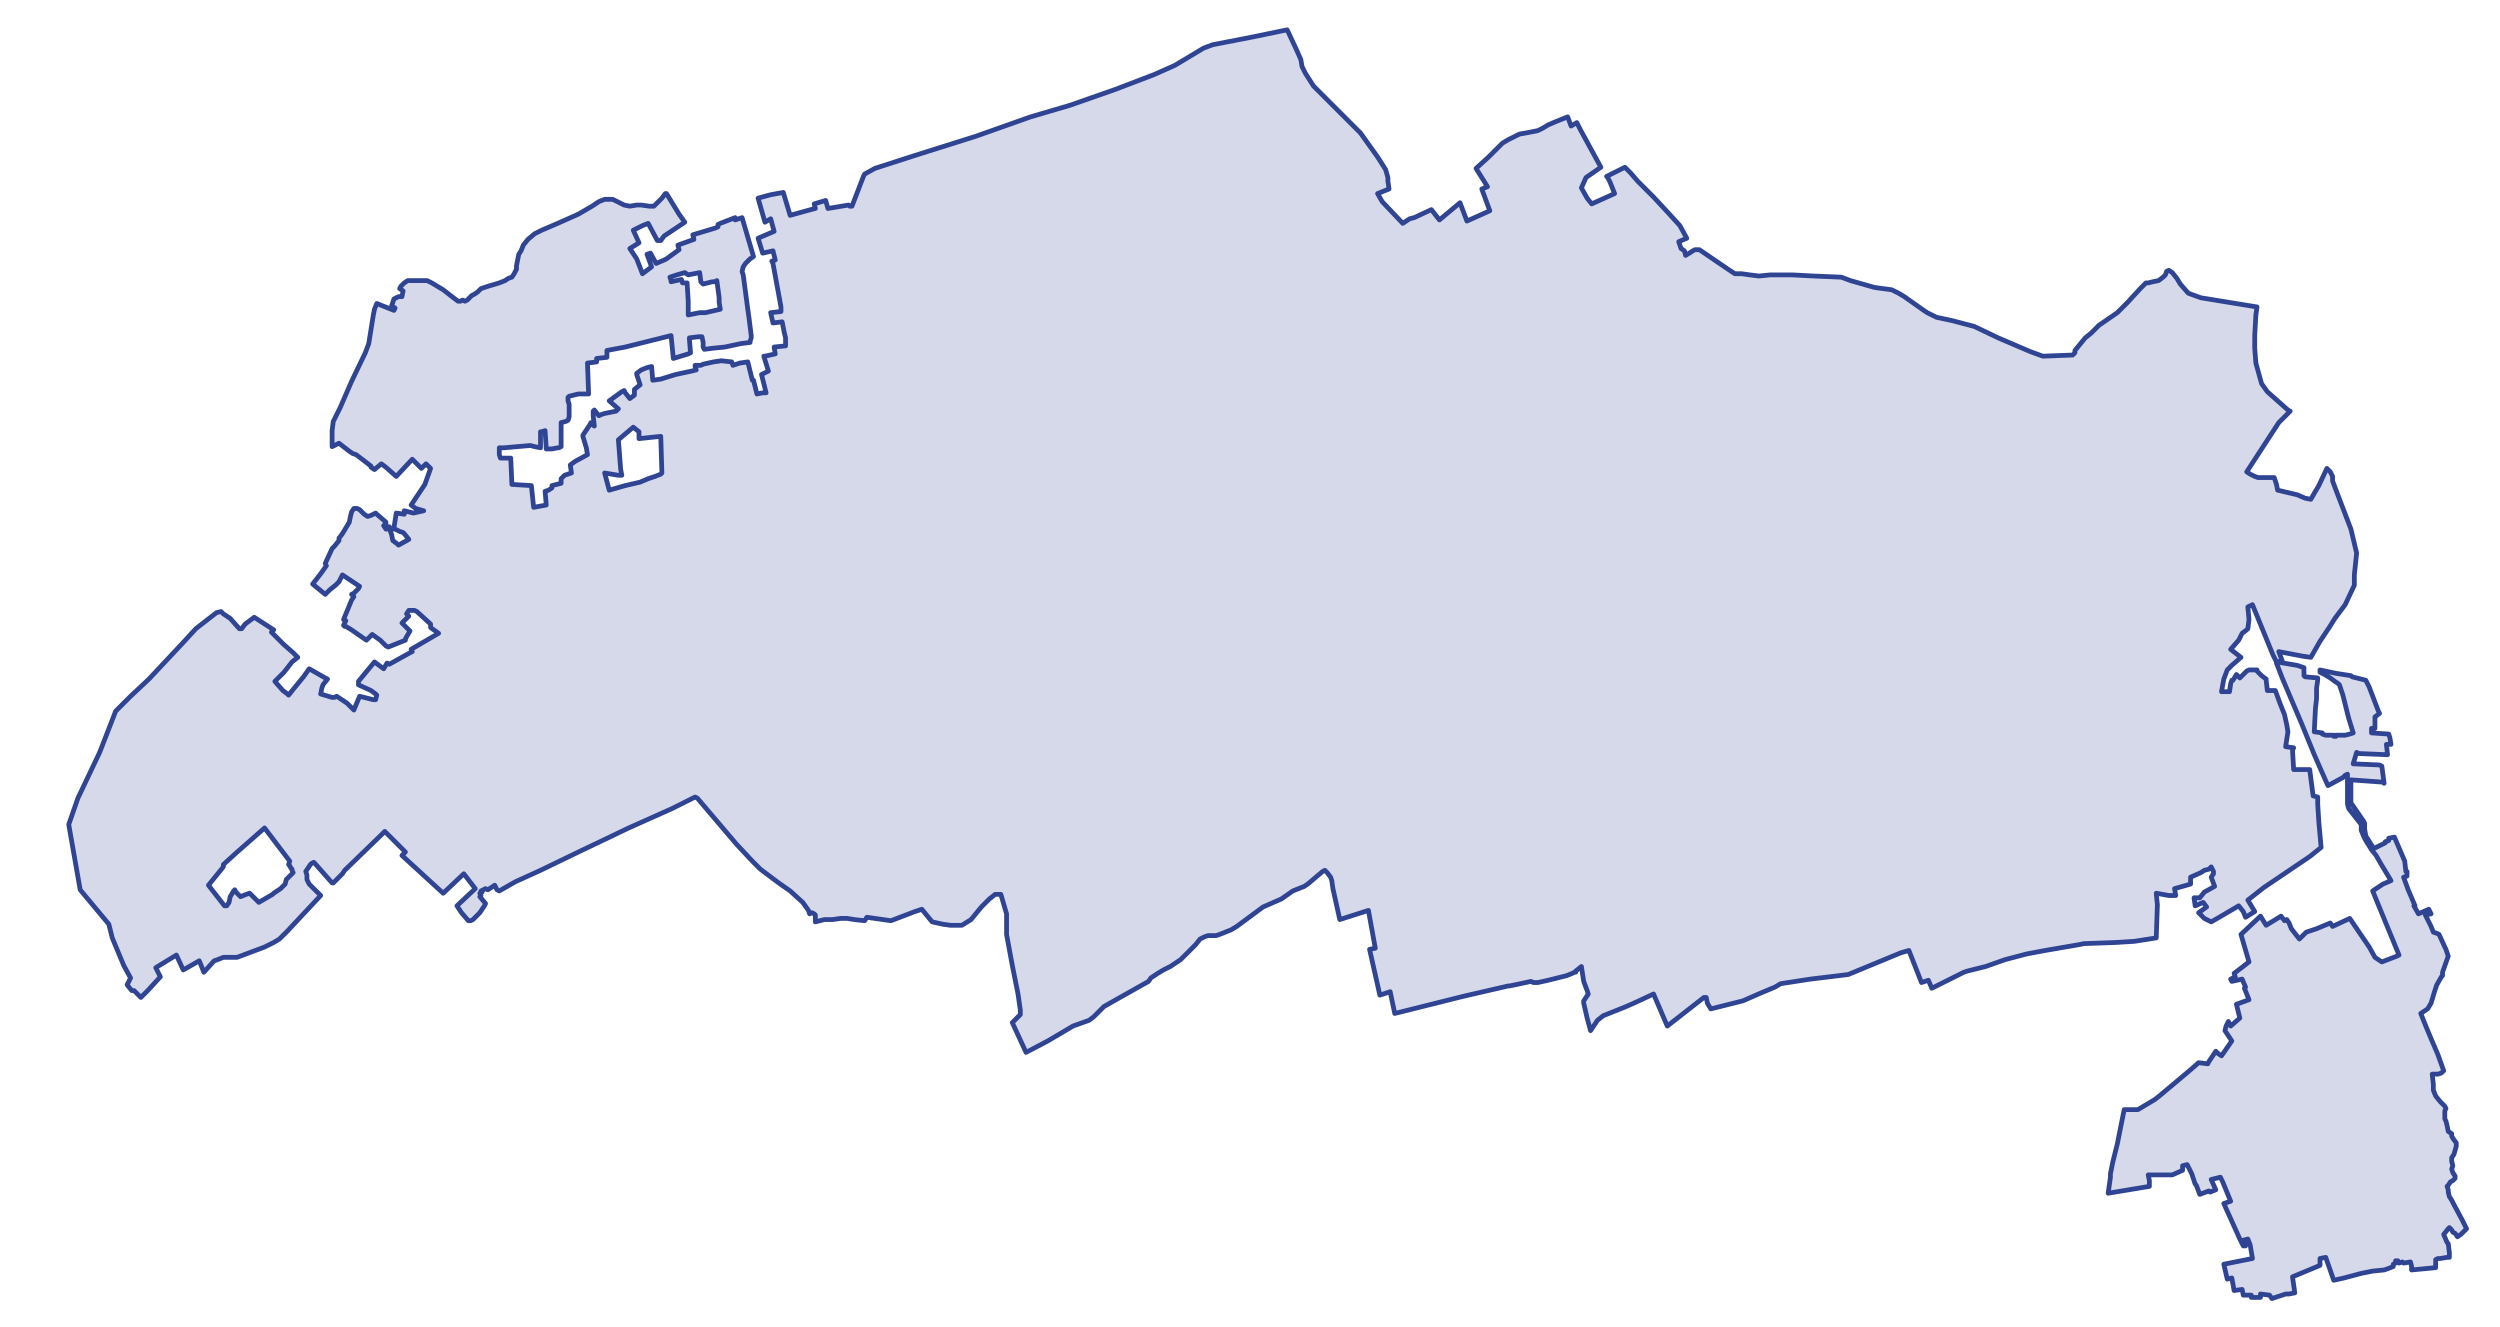 <?xml version="1.0" encoding="utf-8" standalone="no"?>
<!-- Creator: ESRI ArcMap 10.0.0.2414 -->
<!DOCTYPE svg PUBLIC "-//W3C//DTD SVG 1.1//EN"  "http://www.w3.org/Graphics/SVG/1.1/DTD/svg11.dtd">
<svg width="524.042pt" height="278.229pt" viewBox="32.157 282.015 524.042 278.229" enable-background="new 32.157 282.015 524.042 278.229"
	version="1.1" xmlns="http://www.w3.org/2000/svg" xmlns:xlink="http://www.w3.org/1999/xlink" >
	<g id="Couches">
		<g id="reservoirs">
			<clipPath id="SVG_CP_2">
				<path d="M574.393,21.362L21.363,21.362L21.363,821.368L574.393,821.368L574.393,21.362z"/>
			</clipPath>
			<path clip-path="url(#SVG_CP_2)" fill-opacity="0.2" fill="#2f4493" fill-rule="evenodd" stroke="#2f4493" stroke-width="1" stra="1.44" stroke-miterlimit="10" stroke-linecap="round" stroke-linejoin="round" d="
				M509.345,420.765L513.665,421.485L515.105,421.965L515.105,423.165L515.105,423.645L515.345,423.885L
				517.986,424.125L517.986,424.605L517.746,426.285L517.746,428.446L517.506,430.606L517.266,435.406L518.946,435.646
				L518.946,435.886L519.666,436.126L521.346,436.126L521.346,436.366L521.826,436.366L521.826,436.126L523.506,436.126
				L523.746,436.126L524.707,435.886L525.427,435.646L524.467,432.526L523.986,430.606L523.266,427.726L522.546,425.565
				L522.306,425.325L521.586,424.845L520.626,424.125L519.426,423.405L518.466,422.925L518.466,422.445L521.826,423.165
				L524.947,423.645L525.187,423.885L528.067,424.605L528.787,426.045L530.707,431.086L530.947,431.566L
				529.987,432.286L529.987,434.686L529.267,434.686L529.267,435.646L532.868,435.886L533.108,436.607L
				533.348,438.047L532.388,438.047L532.628,440.207L532.388,440.207L526.627,439.967L526.147,439.727L
				525.427,442.127L530.947,442.367L531.427,442.607L531.908,446.208L531.667,445.968L524.947,445.487L524.947,449.328
				L524.947,450.288L527.587,454.128L527.827,454.608L527.827,455.809L528.067,457.249L529.747,459.889
				L532.148,458.689L532.148,458.449L532.868,458.209L532.868,457.729L534.068,457.489L536.228,462.529
				L536.468,464.69L536.708,464.69L536.708,465.65L535.988,465.89L536.948,468.53L538.388,471.89
				L538.148,471.89L539.108,473.57L541.269,472.61L541.749,473.57L540.549,473.81L541.749,476.211L
				542.229,477.411L542.949,477.651L543.429,477.891L544.629,480.531L544.869,481.011L545.349,482.451L544.149,485.812
				L544.149,486.532L543.909,486.772L542.949,488.452L542.469,489.892L541.749,492.292L541.029,493.493L539.588,494.453
				L540.549,496.853L541.749,499.733L543.189,503.094L544.389,506.454L543.909,506.934L543.189,507.174L
				541.989,507.174L542.229,509.334L542.229,510.534L542.709,511.735L543.669,512.935L544.629,513.895L544.869,514.375
				L544.629,514.855L544.629,515.815L544.629,516.535L544.869,517.015L545.109,517.975L545.349,519.175L
				546.069,519.655L546.069,520.135L546.309,520.615L547.029,521.576L547.029,522.296L546.549,523.976L546.069,524.696
				L546.069,525.176L546.069,525.416L546.309,526.376L546.069,527.096L546.309,527.816L546.789,528.536L546.789,529.016
				L546.309,529.496L545.829,529.736L545.349,530.457L545.109,530.697L545.349,531.417L545.349,531.897
				L545.589,532.857L546.069,533.577L546.309,534.057L546.549,534.537L548.23,537.657L548.47,538.137L549.19,539.577
				L547.99,540.778L547.269,541.258L546.789,540.538L546.309,540.298L546.069,539.818L545.829,539.577L545.589,539.337
				L545.349,539.577L544.389,540.778L545.109,542.458L545.349,542.698L545.589,544.618L545.589,545.578L
				545.349,545.578L545.109,545.578L543.669,545.818L543.189,545.818L542.709,546.058L542.709,546.538L
				542.709,547.258L542.709,547.738L537.668,548.218L537.668,547.498L537.428,546.538L535.988,546.778L535.748,546.538
				L535.028,546.778L534.788,546.298L534.308,546.298L534.308,546.778L533.828,547.018L533.828,547.498L
				532.628,547.978L531.908,548.218L529.507,548.458L527.107,548.938L523.506,549.899L521.346,550.379L519.666,545.578
				L518.466,545.818L518.466,547.258L512.705,549.659L513.185,553.019L511.985,553.259L511.265,553.259L508.385,554.219
				L507.904,553.499L505.984,553.259L505.984,553.979L504.064,553.979L504.064,553.499L502.384,553.499
				L502.144,552.299L500.464,552.539L499.983,549.899L499.023,550.139L498.303,547.018L504.304,545.818L503.824,542.938
				L503.344,541.738L502.384,541.978L502.864,543.178L502.384,543.178L501.664,541.738L499.503,536.937
				L498.303,534.297L499.743,533.817L498.063,529.736L497.583,528.776L495.663,529.256L496.623,531.417L495.423,531.897
				L495.183,531.657L493.263,532.377L492.543,530.457L492.302,530.216L491.582,528.056L490.622,526.136L489.662,526.376
				L489.662,526.856L489.662,527.336L487.502,528.296L486.782,528.296L482.461,528.296L482.701,529.496L482.701,530.697
				L481.261,530.937L474.06,532.137L474.54,528.776L474.54,528.056L475.02,525.656L475.98,521.816L
				477.421,514.615L480.301,514.615L483.901,512.455L485.102,511.495L491.102,506.454L493.023,504.774L
				494.943,505.014L495.183,504.534L496.623,502.374L497.103,502.854L497.823,503.334L499.983,500.213L498.543,498.053
				L498.783,497.093L499.263,496.133L499.743,497.093L501.664,495.413L500.944,492.532L503.584,491.572L
				502.624,489.172L502.864,488.932L502.144,487.252L499.983,487.732L499.743,487.252L500.704,486.772L500.464,486.052
				L503.584,483.652L501.904,477.891L505.984,474.051L507.184,475.971L510.305,474.051L511.025,475.011
				L511.505,474.771L511.985,475.491L512.465,476.691L514.145,478.851L515.585,477.411L517.746,476.691L520.626,475.491
				L521.106,476.211L524.707,474.531L528.787,480.531L529.987,482.691L531.427,483.652L534.548,482.451
				L535.028,482.211L529.507,468.77L531.667,467.33L533.348,466.61L531.908,464.209L531.187,463.009L530.227,461.329
				L529.267,460.129L528.067,458.209L527.587,457.249L527.107,456.049L527.107,455.329L527.107,454.848L
				524.467,451.488L524.227,450.528L524.227,446.928L524.227,444.287L523.746,444.527L523.506,444.767L523.266,445.007
				L520.146,446.688L519.906,446.208L517.266,440.207L514.625,433.726L510.545,424.125L509.345,421.005L509.345,420.765
				L509.345,420.765z"/>
			<path clip-path="url(#SVG_CP_2)" fill-opacity="0.2" fill="#2f4493" fill-rule="evenodd" stroke="#2f4493" stroke-width="1" stra="1.44" stroke-miterlimit="10" stroke-linecap="round" stroke-linejoin="round" d="
				M509.345,420.765L508.625,419.325L504.304,408.764L503.344,409.244L503.584,411.884L503.344,413.804L503.104,414.044
				L502.144,414.764L501.424,416.204L499.743,418.125L501.904,419.805L499.983,421.485L499.023,422.445L
				498.303,424.365L497.823,427.005L499.263,427.005L499.503,427.005L499.743,425.325L499.983,424.605L500.223,424.605
				L500.944,423.405L501.664,424.125L503.104,422.685L503.584,422.445L505.264,422.445L505.264,422.685L
				506.224,423.645L507.184,424.365L507.184,424.605L507.424,426.765L509.105,426.765L510.065,429.406L
				511.025,431.806L511.505,433.966L511.745,435.406L511.265,438.527L512.945,438.767L512.705,439.247L512.945,443.327
				L516.306,443.327L517.026,448.848L517.986,449.088L517.986,450.528L518.226,454.368L518.706,459.649
				L516.306,461.569L506.704,468.05L503.344,470.69L504.784,473.09L502.864,474.291L502.384,473.09L
				501.424,471.89L497.343,474.291L495.663,475.251L494.223,474.531L493.023,473.33L494.703,472.13L493.983,471.17
				L492.302,471.89L492.062,470.21L493.263,470.21L494.223,469.01L496.383,467.81L495.663,465.89L496.143,465.17
				L496.143,464.69L495.663,463.729L495.183,464.209L494.223,464.449L493.503,464.93L491.342,465.89L
				491.342,467.33L487.982,468.29L488.222,469.73L487.262,469.73L486.782,469.73L484.141,469.25L484.381,471.65
				L484.141,478.611L479.581,479.331L475.74,479.571L469.02,479.811L467.819,480.051L460.858,481.251L457.018,481.971
				L452.457,483.171L448.377,484.612L444.536,485.572L443.816,485.812L437.095,489.172L436.375,487.492L
				434.935,487.972L432.295,481.251L430.615,481.731L419.573,486.292L411.652,487.252L405.411,488.212L404.211,488.932
				L401.331,490.132L397.49,491.812L390.77,493.493L390.05,492.292L389.809,491.092L389.329,491.092L
				381.648,497.093L378.768,490.372L375.168,492.052L373.007,493.013L368.207,494.933L367.007,495.893L
				365.566,498.053L364.846,495.413L364.126,492.292L364.126,491.812L365.086,490.372L364.846,489.652L364.126,487.732
				L363.646,484.612L362.446,485.572L362.446,485.812L362.206,485.812L361.726,486.052L360.526,486.532L356.685,487.492
				L354.525,487.972L353.565,487.972L353.085,487.732L349.724,488.452L348.524,488.692L348.284,488.692L338.923,490.852
				L324.521,494.453L323.561,489.892L321.401,490.612L319.241,481.011L320.441,480.771L319,472.85L
				313,474.771L311.56,468.29L311.32,466.61L311.079,465.89L310.359,464.93L309.879,464.449L309.399,464.69
				L306.279,467.33L305.559,467.81L303.158,468.77L300.758,470.45L296.918,472.13L291.397,476.211L
				290.197,476.931L287.797,477.891L287.076,478.131L286.116,478.131L285.396,478.131L284.676,478.371L
				283.716,478.851L282.756,480.051L280.596,482.211L279.635,483.171L277.475,484.612L276.035,485.332L274.835,486.052
				L273.395,487.012L272.915,487.732L265.234,492.052L263.553,493.013L261.393,495.173L260.433,495.893L257.073,497.093
				L251.792,500.213L247.231,502.614L244.351,496.373L244.591,496.133L246.031,494.693L246.031,493.733L
				245.551,490.372L244.351,484.372L243.151,477.891L243.151,473.57L241.951,469.49L240.751,469.49L239.55,470.45
				L237.87,472.13L235.71,474.771L233.79,475.971L231.389,475.971L229.709,475.731L227.549,475.251
				L225.389,472.61L223.948,473.09L218.908,475.011L213.867,474.291L213.387,475.011L211.227,474.771L
				209.787,474.531L208.346,474.531L206.666,474.771L205.946,474.771L204.986,474.771L203.066,475.251L
				203.066,474.291L203.066,473.81L202.826,473.57L202.346,473.33L201.866,473.57L201.626,472.85L
				200.425,471.17L197.785,468.77L195.385,467.09L191.544,464.209L189.864,462.529L186.504,458.929L178.343,449.328
				L177.863,449.088L173.062,451.488L163.941,455.569L152.899,460.849L145.458,464.449L140.178,466.85L
				136.817,468.77L136.337,468.53L135.857,467.57L134.417,468.53L133.937,468.29L132.977,468.77L133.217,469.01
				L132.737,469.25L132.977,469.73L132.737,469.97L133.937,471.41L133.697,471.89L132.737,473.33L131.297,474.771
				L130.817,475.011L130.337,475.011L128.896,473.33L127.936,471.89L131.777,468.29L129.376,465.17L125.056,469.25
				L116.415,461.329L117.135,460.609L112.814,456.289L112.094,457.009L104.413,464.449L103.933,465.17L
				102.013,467.09L101.773,467.09L98.172,463.009L97.932,462.769L97.452,463.009L97.212,463.249L96.732,463.969
				L96.252,464.69L96.492,465.41L96.492,465.89L96.492,466.37L96.972,467.33L99.373,469.73L92.412,477.171
				L90.732,478.851L89.531,479.571L87.611,480.531L85.691,481.251L83.771,481.971L81.85,482.691L78.97,482.691
				L77.77,483.171L77.05,483.412L74.889,485.812L73.929,483.412L70.569,485.332L69.129,482.211L64.808,484.852
				L65.768,486.772L63.128,489.652L61.688,491.092L60.728,490.132L60.248,489.652L59.768,489.652L58.807,488.452
				L59.528,487.012L58.087,484.372L55.687,478.611L54.967,475.731L48.966,468.53L46.566,454.848L48.486,449.328
				L53.047,439.727L56.407,431.086L59.528,427.966L63.368,424.365L70.569,416.684L73.209,413.804L77.53,410.444
				L78.49,410.204L78.97,410.684L80.41,411.644L82.33,413.804L82.811,413.804L83.531,412.844L85.451,411.404
				L89.531,414.044L89.051,414.524L90.251,415.724L91.692,417.164L93.612,418.845L94.572,419.805L93.372,420.765
				L91.692,422.925L89.771,424.845L91.452,426.765L92.412,427.486L92.652,427.726L93.612,426.525L95.772,423.885
				L96.972,422.205L100.333,424.125L100.813,424.365L99.853,425.565L99.613,426.285L99.373,427.486L101.773,428.206
				L102.253,428.206L102.733,427.966L104.893,429.406L105.613,430.126L106.333,430.846L107.534,427.966L110.414,428.686
				L110.894,428.686L111.134,427.726L110.894,427.486L109.934,426.765L107.294,425.565L107.294,425.325L
				107.294,425.085L107.294,424.845L110.654,420.765L112.574,422.205L113.294,421.005L113.774,421.245L118.095,418.845
				L118.575,418.605L118.335,418.125L124.096,414.764L122.416,413.564L122.416,413.324L122.416,412.844L
				122.175,412.604L119.535,410.204L119.055,409.964L117.855,409.964L117.375,410.684L117.855,411.164L116.415,412.604
				L118.095,414.284L117.375,415.484L117.135,415.964L117.135,416.204L113.534,417.645L113.054,417.404L
				112.814,417.164L111.854,416.204L110.174,415.004L108.974,416.204L108.254,415.724L105.853,414.044L104.653,413.324
				L104.413,413.324L104.173,413.084L104.653,412.124L104.173,411.884L105.853,407.803L106.333,407.083
				L105.853,406.603L106.333,406.363L107.294,405.403L107.534,404.923L103.933,402.523L103.213,403.963L102.493,404.683
				L101.293,405.643L100.333,406.603L97.692,404.443L99.373,402.283L100.573,400.603L100.333,400.123L101.773,397.002
				L102.253,396.522L103.213,395.322L103.213,394.842L103.933,393.882L104.653,392.682L105.373,391.482L105.613,390.282
				L105.853,389.321L106.333,388.601L107.054,388.601L107.534,388.841L108.494,389.802L109.214,390.282
				L109.934,390.042L110.894,389.562L111.134,389.802L112.814,391.242L113.054,391.482L113.054,391.722L
				112.574,392.202L113.054,392.922L113.294,392.922L113.534,392.442L113.774,392.442L113.774,392.682L
				114.254,394.122L114.495,395.322L115.455,396.042L115.695,396.282L117.855,395.082L116.895,393.882L116.655,393.642
				L115.935,393.402L114.975,392.922L114.735,392.922L114.735,392.682L115.215,389.562L116.895,389.802
				L116.895,389.081L118.815,389.562L120.975,389.081L119.295,388.601L118.335,387.881L121.215,383.561
				L122.416,380.201L121.455,379.24L120.495,380.201L118.575,378.28L115.215,381.881L113.054,379.96
				L112.094,379.24L110.654,380.441L109.934,379.96L109.934,379.72L106.814,377.32L106.093,377.08
				L105.373,376.6L103.213,374.92L101.773,375.64L101.773,374.68L101.773,373.72L101.773,372.28L
				102.013,370.359L103.453,367.479L105.853,361.959L108.734,355.958L109.454,354.038L110.414,348.037L110.654,346.837
				L111.134,345.637L114.735,347.077L114.975,346.597L114.254,346.117L114.735,344.677L115.695,344.197L116.415,344.197
				L116.655,342.997L115.935,342.517L116.175,342.036L116.895,341.316L117.615,340.836L118.575,340.836L119.295,340.836
				L120.735,340.836L121.695,340.836L122.656,341.316L125.056,342.757L127.216,344.437L128.176,345.157L
				128.656,345.157L129.136,344.917L129.616,345.157L130.097,344.917L131.057,343.957L131.537,343.717L
				132.257,343.237L132.977,342.517L133.697,342.276L134.417,342.036L136.817,341.316L138.018,340.836L138.738,340.356
				L139.458,340.116L139.938,339.396L140.418,338.436L140.418,337.716L140.898,335.316L141.378,334.596L
				141.858,333.396L142.818,332.195L144.258,330.995L145.698,330.275L149.059,328.835L153.379,326.915L156.26,325.235
				L157.7,324.275L158.9,323.795L159.86,323.795L160.58,323.795L161.541,324.275L162.981,324.995L164.181,325.235
				L165.621,324.995L166.581,324.995L168.261,325.235L169.221,325.235L169.942,324.515L170.902,323.554
				L171.622,322.594L171.862,322.594L174.502,326.915L175.702,328.595L171.382,331.475L170.662,332.435L
				169.942,332.435L168.021,328.835L166.821,329.315L164.901,330.275L166.101,332.915L164.181,334.116L165.621,336.276
				L166.821,339.396L168.741,337.956L167.781,335.316L168.501,335.076L169.702,337.236L171.382,336.516
				L171.862,336.276L174.502,334.356L174.262,333.396L177.623,332.195L177.383,331.235L179.783,330.515L182.183,329.795
				L182.663,329.555L182.663,329.075L183.143,328.835L186.264,327.635L186.264,328.115L187.704,327.635
				L190.104,335.796L189.384,336.276L189.144,336.516L188.424,337.236L187.944,337.956L187.704,338.916L187.944,339.636
				L188.904,346.837L189.144,348.517L189.624,352.358L189.624,352.838L189.384,353.558L189.384,353.798L187.464,354.038
				L184.103,354.758L181.703,354.998L179.783,355.238L179.543,354.758L179.543,354.038L179.543,353.798L179.303,352.598
				L178.583,352.598L176.662,352.838L176.662,353.078L176.902,355.958L176.422,356.198L173.302,357.158L
				172.822,352.358L163.221,354.758L159.38,355.478L159.38,356.918L157.22,357.158L157.22,357.878L155.3,358.118
				L155.54,364.599L153.379,364.599L151.459,365.079L151.219,365.319L151.219,366.039L151.459,366.759L
				151.459,367.719L151.459,369.399L151.219,370.119L150.739,370.359L149.779,370.599L149.779,375.64L
				149.299,375.88L149.059,375.88L147.859,376.12L146.659,376.12L146.419,372.28L145.698,372.52L145.458,372.52
				L145.458,374.44L145.458,375.88L144.258,375.64L143.298,375.4L137.777,375.88L136.817,375.88L136.817,377.32
				L137.057,378.04L139.218,378.04L139.458,383.561L143.538,383.801L144.018,388.361L146.659,387.881L146.419,385.001
				L147.139,384.761L147.859,384.281L147.859,383.801L149.779,383.321L149.779,382.361L150.499,381.641L151.939,381.161
				L151.699,379.48L152.659,378.76L155.3,377.32L155.06,375.88L154.34,373.48L154.34,373.24L
				154.82,372.52L155.78,371.08L156.02,370.599L156.02,370.84L156.74,371.32L156.5,369.159L156.5,368.199
				L156.74,367.959L157.7,369.159L158.18,368.919L158.9,368.679L160.1,368.439L161.3,368.199
				L161.781,367.719L159.86,366.039L162.501,364.119L162.981,363.879L163.221,364.359L164.181,365.559L
				165.141,364.839L165.141,363.639L166.341,362.679L165.621,360.518L165.621,360.278L166.581,359.558L
				167.781,359.078L168.741,358.838L168.981,361.719L170.662,361.479L173.782,360.518L177.142,359.798L
				178.103,359.558L177.863,358.838L177.863,358.598L179.063,358.598L179.543,358.358L181.703,357.878L183.383,357.638
				L185.544,357.878L185.784,358.598L187.224,358.118L188.904,357.878L189.864,361.719L190.104,361.719
				L190.824,364.599L192.024,364.359L192.744,364.359L191.784,360.518L193.225,359.798L192.264,356.678L
				192.504,356.678L194.665,356.198L194.425,354.758L196.825,354.518L196.825,352.838L196.585,351.877L196.105,349.477
				L194.185,349.717L193.705,347.557L195.865,347.317L195.865,346.357L194.185,337.236L193.945,336.756
				L194.665,336.516L194.185,334.596L192.024,335.076L191.064,331.955L194.425,330.515L193.705,327.875L
				192.504,328.595L191.064,323.554L193.705,322.834L196.345,322.354L197.785,327.155L202.106,325.955L203.066,325.715
				L202.826,324.755L205.226,324.035L205.706,325.715L210.027,324.995L210.267,325.235L210.747,325.235
				L213.147,318.994L213.387,318.514L215.547,317.314L223.708,314.674L236.67,310.593L248.191,306.513L256.353,304.112
				L265.954,300.752L274.115,297.632L276.275,296.672L278.435,295.712L284.436,292.111L286.356,291.391L
				294.997,289.711L301.958,288.271L302.198,288.751L303.879,292.351L304.839,294.511L305.079,295.952L
				305.799,297.392L307.479,300.032L313.24,305.793L317.32,309.873L318.52,311.553L320.921,314.914L322.601,317.554
				L323.081,319.234L323.081,319.954L323.321,321.634L320.921,322.594L321.881,324.275L326.201,328.835L326.921,328.355
				L327.642,327.875L328.602,327.635L332.202,325.955L333.882,328.115L338.203,324.515L339.643,328.355L344.444,326.195
				L342.764,321.634L343.964,321.154L341.563,317.314L344.204,314.914L346.124,312.993L347.084,312.033L
				348.284,311.313L349.244,310.833L350.685,310.113L352.125,309.873L354.525,309.393L355.485,308.913L356.685,308.193
				L358.365,307.473L360.766,306.513L361.486,308.433L362.686,307.713L363.406,309.153L367.727,317.074
				L364.606,319.234L363.646,321.394L364.846,323.554L365.806,324.755L370.607,322.594L369.647,320.194L
				369.167,319.234L368.927,318.994L372.767,317.074L373.007,317.314L373.967,318.274L375.408,319.954L378.768,323.314
				L381.888,326.675L384.289,329.315L385.729,331.955L384.049,332.675L384.529,334.116L385.249,334.596L385.489,335.556
				L387.409,334.356L388.369,334.356L394.37,338.436L395.81,339.396L397.25,339.396L398.931,339.636
				L400.851,339.876L403.251,339.636L406.132,339.636L407.812,339.636L412.372,339.876L418.133,340.116
				L420.053,340.836L425.094,342.276L428.694,342.757L430.135,343.477L431.335,344.197L435.415,347.077L436.135,347.557
				L438.056,348.517L441.416,349.237L445.977,350.437L451.017,352.838L457.738,355.718L460.378,356.678L466.619,356.438
				L467.099,355.958L467.099,355.478L469.26,352.838L470.46,351.877L472.14,350.197L475.98,347.557L478.141,345.397
				L480.781,342.517L481.981,341.316L482.461,341.316L483.421,341.076L484.622,340.836L485.582,340.116L486.062,339.636
				L486.302,338.916L486.782,338.676L487.502,339.156L488.462,340.356L489.182,341.556L490.862,343.477L493.503,344.437
				L505.264,346.357L505.024,348.037L504.784,352.358L504.784,354.998L505.024,358.118L506.224,362.439
				L507.424,364.119L511.745,367.959L512.225,368.199L509.825,370.599L503.104,380.921L503.824,381.401L504.784,381.881
				L505.504,382.121L507.184,382.121L508.625,382.121L508.865,382.121L509.105,382.841L509.345,383.561L
				509.585,384.761L513.665,385.721L515.345,386.441L516.546,386.681L517.506,385.001L518.226,383.801L519.906,380.201
				L520.626,380.921L521.106,381.881L521.106,382.841L521.826,384.761L524.947,392.922L526.147,397.962L525.667,402.523
				L525.667,404.683L523.746,408.764L521.586,411.644L520.386,413.564L518.466,416.444L516.546,419.805L
				514.865,419.565L509.825,418.605L510.545,420.525L509.345,420.765zM168.021,382.361L169.462,381.881L
				170.662,381.401L170.902,381.161L170.662,373.48L166.101,373.96L166.101,372.52L164.901,371.56L161.781,374.2
				L162.261,380.441L162.501,381.641L161.781,381.641L158.9,381.161L159.86,384.761L163.221,383.801L166.341,383.081
				L168.021,382.361zM182.903,344.437L182.423,340.836L181.943,341.076L181.463,341.076L179.543,341.556L
				179.063,341.076L178.823,339.156L176.422,339.636L175.702,339.156L174.022,339.636L173.302,339.876L172.582,340.116
				L172.822,340.836L172.822,341.076L174.982,340.596L175.222,341.316L176.182,341.316L176.422,345.157
				L176.422,346.357L176.422,348.037L177.623,347.797L178.823,347.557L180.023,347.557L183.143,346.837
				L182.903,345.397L182.903,344.437zM75.85,467.57L79.21,471.89L79.69,471.89L80.17,471.17L80.41,469.97
				L81.13,468.77L81.37,468.53L81.61,469.01L82.57,469.97L83.771,469.49L84.491,469.25L86.411,471.17
				L89.291,469.49L89.531,469.25L90.972,468.29L91.932,467.33L92.172,466.37L93.132,465.41L93.612,464.93
				L93.372,464.449L93.372,464.209L93.132,463.969L92.892,463.489L92.652,463.249L92.892,462.529L87.611,455.569
				L81.61,460.849L78.97,463.249L78.97,463.729L75.85,467.57z"/>
		</g>
</g></svg>